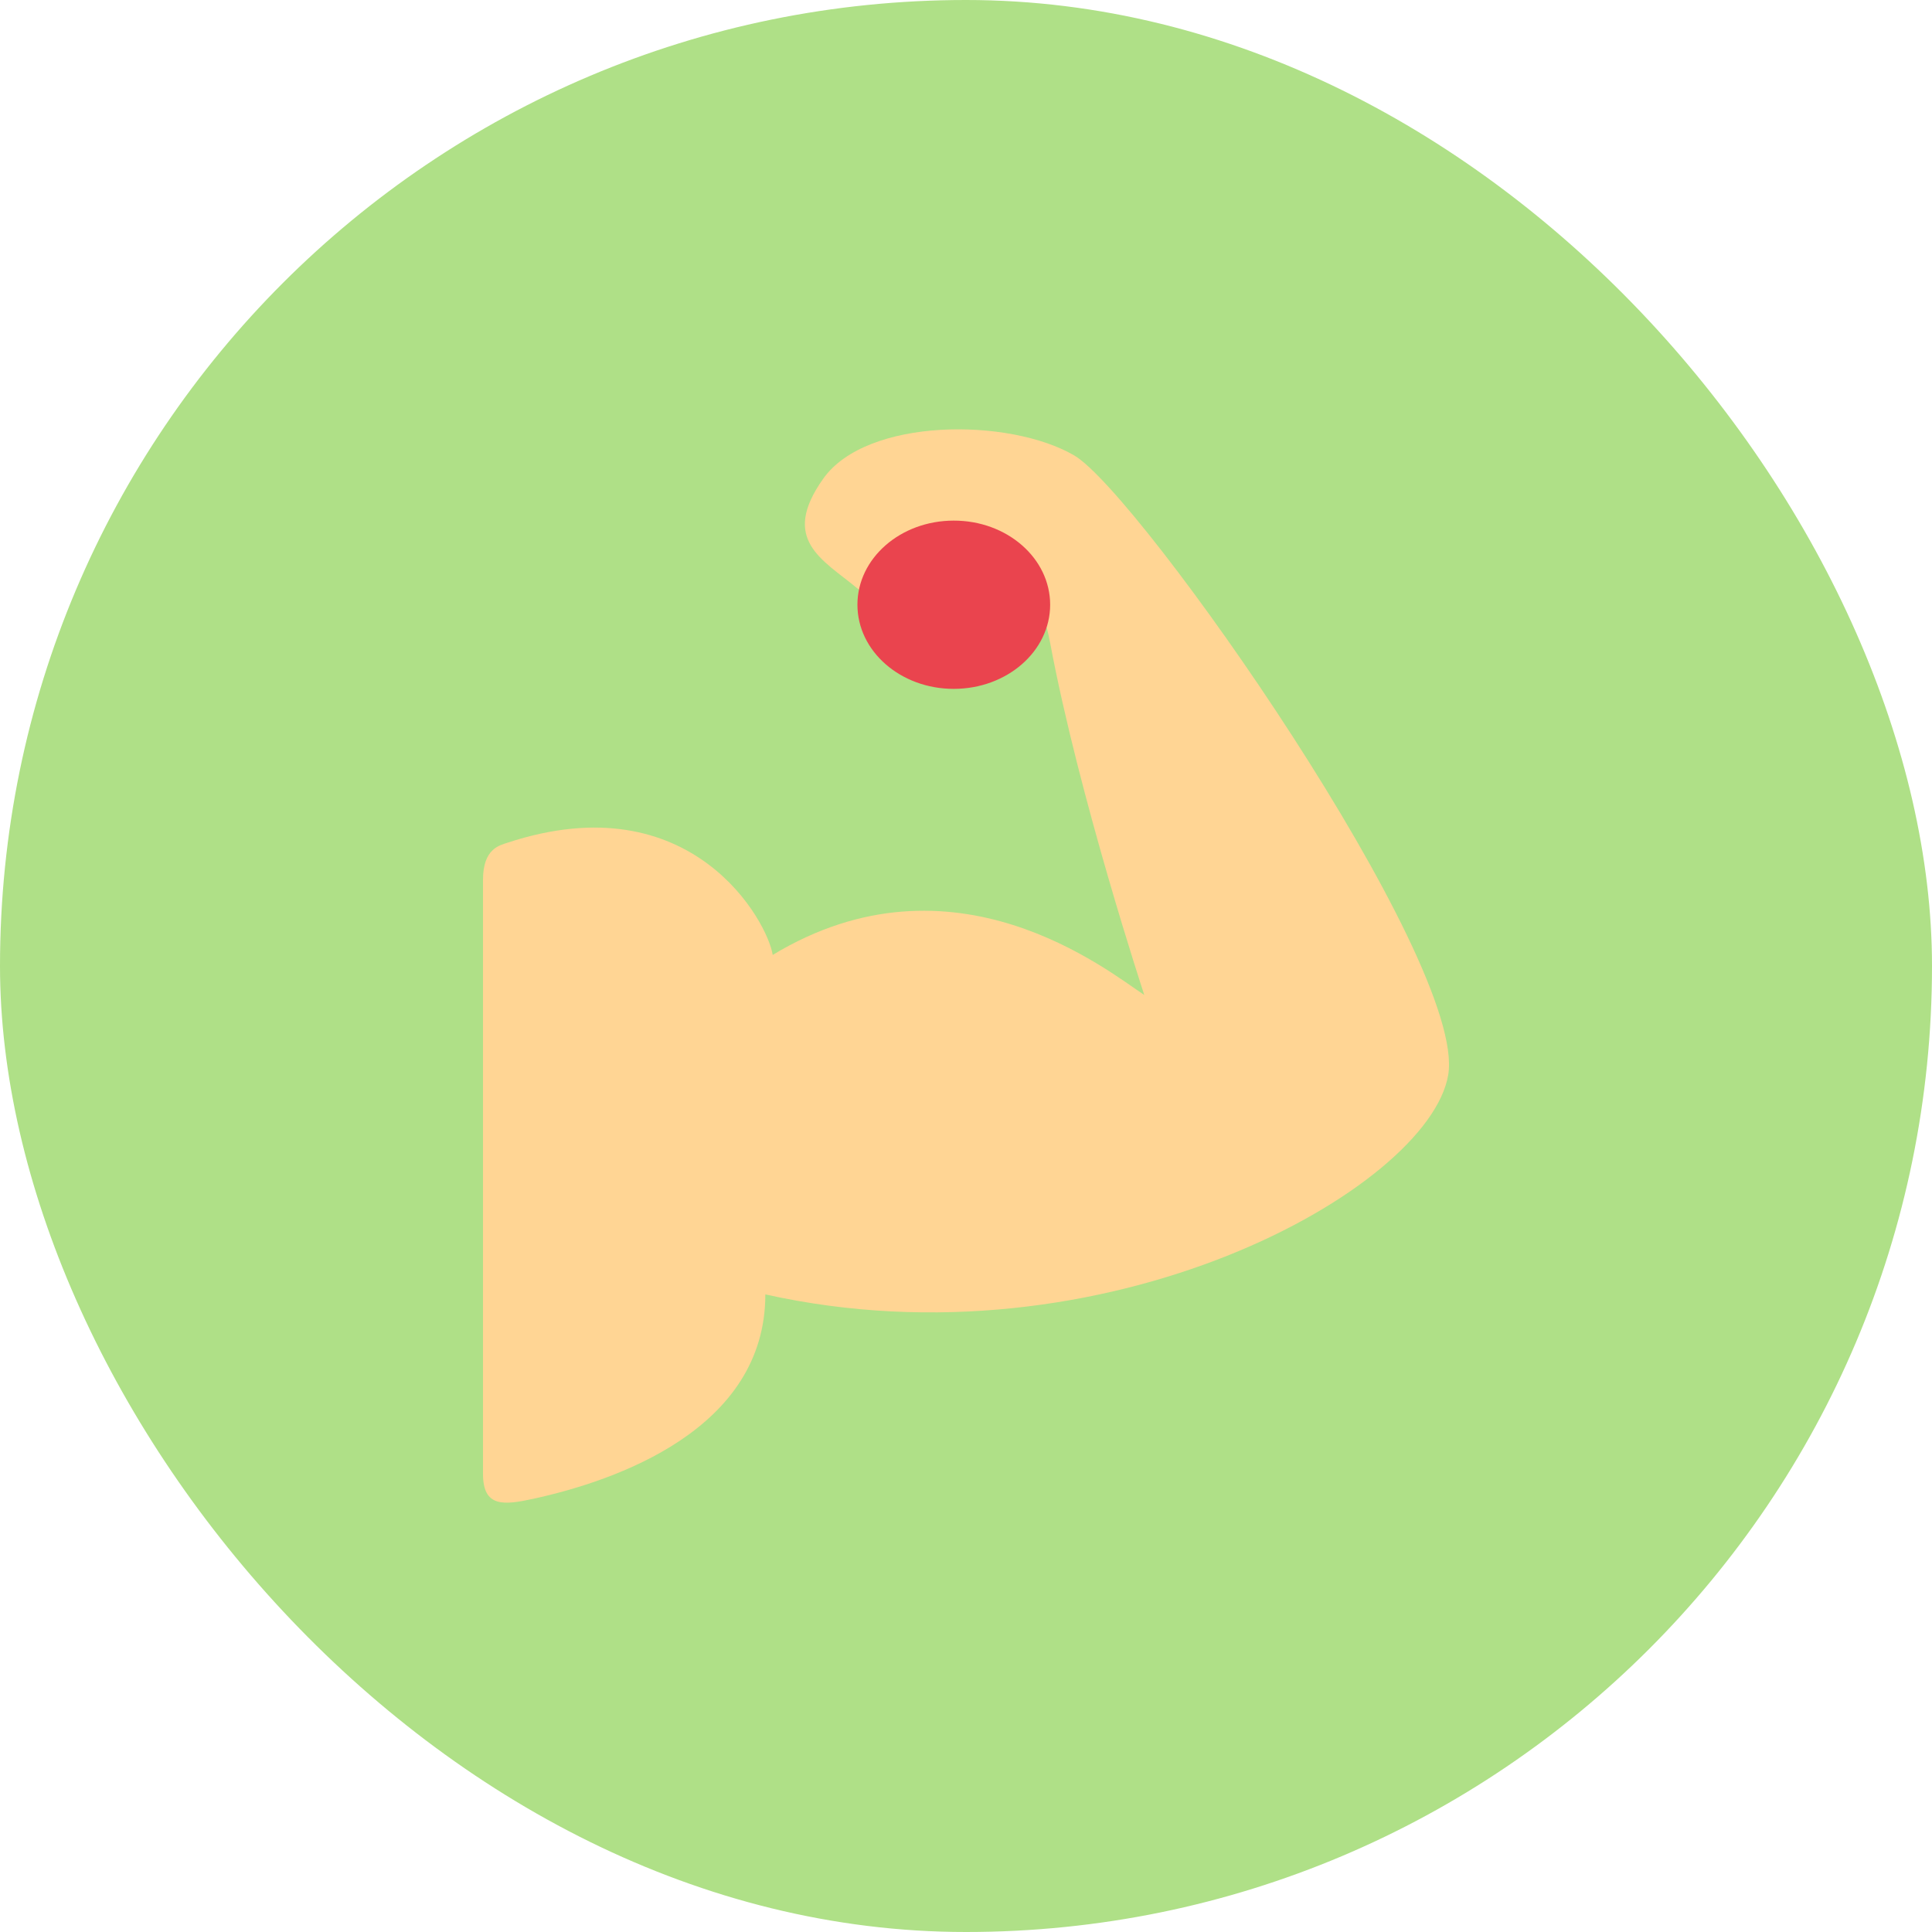 <svg width="36" height="36" viewBox="0 0 36 36" fill="none" xmlns="http://www.w3.org/2000/svg">
<rect width="36" height="36" rx="18" fill="#AFE087"/>
<path d="M9.456 15.703C12.902 14.567 14.311 17.191 14.398 17.794C17.771 15.752 20.644 18.095 21.322 18.54C21.322 18.54 20.107 14.858 19.568 11.98C19.031 9.103 16.617 11.496 15.971 10.96C15.325 10.424 14.531 10.057 15.341 8.918C16.15 7.779 18.803 7.779 20.016 8.486C21.229 9.193 27.346 17.912 26.985 20.031C26.623 22.151 20.602 25.533 14.261 24.119C14.261 26.643 11.455 27.596 9.941 27.927C9.382 28.049 9 28.089 9 27.463C9 26.536 9 16.866 9 16.389C9.002 15.812 9.309 15.752 9.456 15.703Z" fill="#FFD594"/>
<path d="M19.568 11.268C19.568 12.134 18.764 12.836 17.771 12.836C16.78 12.836 15.977 12.134 15.977 11.268C15.977 10.402 16.78 9.701 17.771 9.701C18.764 9.699 19.568 10.402 19.568 11.268Z" fill="#EA444E"/>
</svg>
